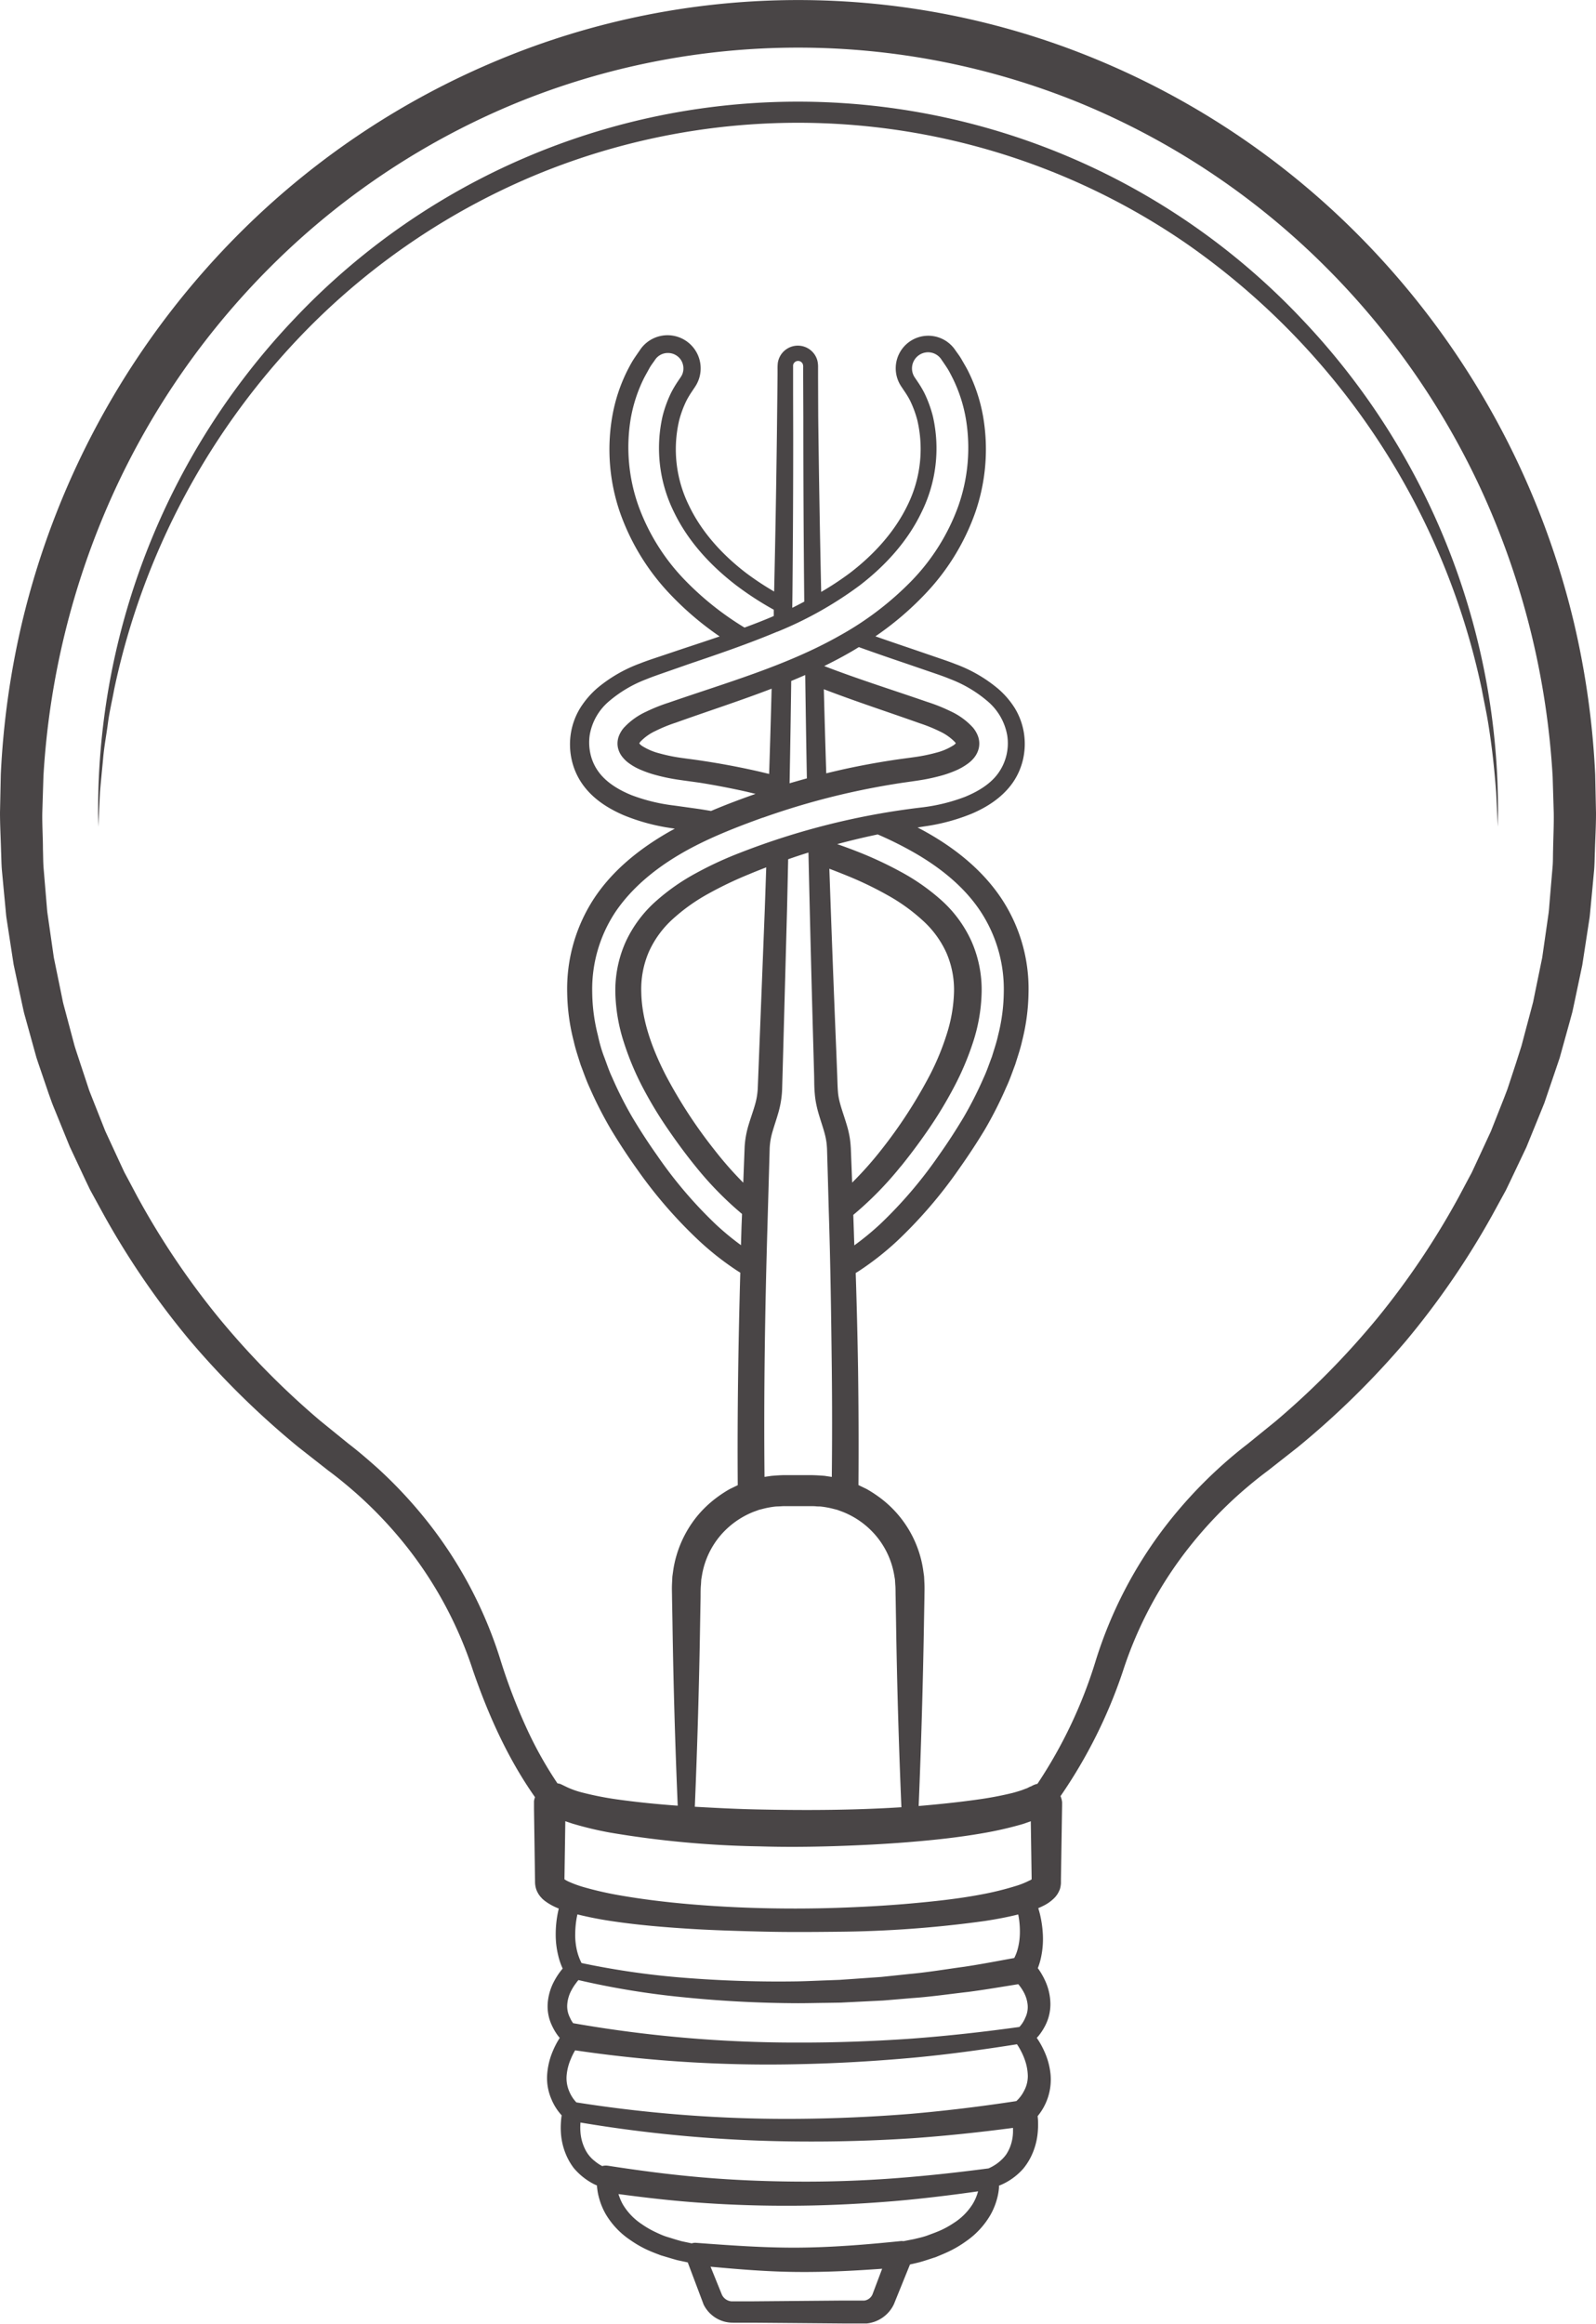 <svg xmlns="http://www.w3.org/2000/svg" viewBox="0 0 494.82 720">
  <defs>
    <style>
      .cls-1 {
        fill: #494546;
      }
    </style>
  </defs>
  <title>Asset 10</title>
  <g id="Layer_2" data-name="Layer 2">
    <g id="Layer_1-2" data-name="Layer 1">
      <g>
        <path class="cls-1" d="M494.57,240a257.87,257.87,0,0,0-6.55-46.9A253.75,253.75,0,0,0,419,70.71a247.83,247.83,0,0,0-78.77-52.19,241.77,241.77,0,0,0-185.53,0A247.83,247.83,0,0,0,75.89,70.65,253.59,253.59,0,0,0,6.81,193,256.91,256.91,0,0,0,.25,239.93L0,251.77c0,3.94.23,7.89.33,11.83.09,2,.09,3.95.25,5.91l.55,5.9.56,5.89c.1,1,.17,2,.29,2.94l.45,2.93,1.8,11.7,2.48,11.57.63,2.89c.23,1,.52,1.9.77,2.85l1.58,5.71,1.58,5.7c.6,1.87,1.26,3.73,1.89,5.6l1.91,5.6,1,2.8c.34.92.73,1.83,1.1,2.74l4.46,10.95L26.66,366l1.28,2.67,1.42,2.59,2.84,5.18a250.59,250.59,0,0,0,26.69,38.91A261.71,261.71,0,0,0,92.5,448.36l9.26,7.26c3,2.21,5.83,4.56,8.62,7a130,130,0,0,1,15.3,16.08,123.86,123.86,0,0,1,21,39c4.73,13.66,10.7,27.06,19.19,39.13a6.62,6.62,0,0,0-.31,1.22c0,.24,0,.48,0,.72v.29l0,1.43.33,22.84a7.3,7.3,0,0,0,.46,2.32,7.88,7.88,0,0,0,.93,1.67,11.28,11.28,0,0,0,1,1.12c.31.27.63.53,1,.79a17.46,17.46,0,0,0,3.36,1.86l.6.25c-.13.57-.26,1.14-.37,1.73a34.08,34.08,0,0,0-.58,6.32,27,27,0,0,0,.76,6.43,21,21,0,0,0,1.4,4.11c-.25.3-.49.6-.74.93a21.6,21.6,0,0,0-1.84,2.87,17.18,17.18,0,0,0-2.05,6.81,13.8,13.8,0,0,0,1.38,7.21,17,17,0,0,0,1.84,3.06c.16.21.33.4.5.59l-.55.91a26.27,26.27,0,0,0-1.61,3.23,22.53,22.53,0,0,0-1.74,7.23,16.42,16.42,0,0,0,1.32,7.64,16.85,16.85,0,0,0,3.18,5,20.06,20.06,0,0,0-.22,2,25,25,0,0,0,0,3.67,20.7,20.7,0,0,0,1.92,7.29,19.14,19.14,0,0,0,2,3.31,20.12,20.12,0,0,0,5.92,4.84c.43.24.88.43,1.33.63,0,.24,0,.5.05.74a18.23,18.23,0,0,0,.52,2.86,21.23,21.23,0,0,0,2.16,5.31,25,25,0,0,0,7.61,8,34.64,34.64,0,0,0,4.64,2.74c1.59.77,3.23,1.39,4.86,2,1.66.49,3.31,1,5,1.47l3.3.71L218,713.64l.06.14,0,.07a10.09,10.09,0,0,0,8,5.75,11.3,11.3,0,0,0,1.21.06h2.62l3.5,0,14,.12,14,.12,3.5,0h3.19c.23,0,.45,0,.68,0a10.54,10.54,0,0,0,8.35-5.9l.09-.21v0l4.93-12.17,2.94-.69c1.68-.46,3.34-1.05,5-1.57,1.64-.68,3.29-1.34,4.88-2.15a34.74,34.74,0,0,0,4.64-2.84,25.37,25.37,0,0,0,7.56-8.24,21.48,21.48,0,0,0,2.1-5.38,18.21,18.21,0,0,0,.47-2.88c0-.22,0-.45,0-.67a14,14,0,0,0,1.38-.59,19.15,19.15,0,0,0,3.26-2,19.36,19.36,0,0,0,2.9-2.69,19.78,19.78,0,0,0,2.2-3.33,21.14,21.14,0,0,0,2.23-7.45,26.69,26.69,0,0,0,.14-3.79c0-.57-.07-1.13-.12-1.7a17.79,17.79,0,0,0,4-12.93,22.38,22.38,0,0,0-2-7.29,25.87,25.87,0,0,0-1.73-3.2l-.54-.83c.15-.17.32-.33.47-.51a17.73,17.73,0,0,0,2-3,14.48,14.48,0,0,0,1.75-7.27,17.7,17.7,0,0,0-1.73-7.14,22.67,22.67,0,0,0-1.75-3.08c-.13-.2-.28-.39-.42-.58a21.61,21.61,0,0,0,1.11-3.9,27.14,27.14,0,0,0,.45-6.64,34.59,34.59,0,0,0-.94-6.37c-.15-.58-.31-1.14-.48-1.7.48-.21,1-.42,1.47-.67a12.65,12.65,0,0,0,3.58-2.54,7.48,7.48,0,0,0,1-1.3,7.62,7.62,0,0,0,.46-.9l.2-.46.15-.59a9.63,9.63,0,0,0,.17-1.2l0-.34v-.9l.36-22.84V559c0-.07,0-.43,0-.63a6.57,6.57,0,0,0-.49-1.86,154.25,154.25,0,0,0,19.33-38.68,123.29,123.29,0,0,1,21-39,129.94,129.94,0,0,1,15.28-16.1c2.78-2.44,5.64-4.8,8.61-7l9.25-7.26a261.71,261.71,0,0,0,33.63-33,251.71,251.71,0,0,0,26.71-38.89l2.84-5.19,1.42-2.59,1.28-2.66,5.08-10.68,4.46-10.95,1.11-2.74.95-2.8,1.91-5.6,1.9-5.6,1.58-5.7,1.58-5.7.78-2.86.62-2.89L490.57,299l1.8-11.7.45-2.92c.13-1,.2-2,.3-2.95l.56-5.89.55-5.89c.17-2,.16-3.94.25-5.91.11-3.95.35-7.89.34-11.84ZM174.49,581.92s.07,0,.06.06h0Zm96,129A3.23,3.23,0,0,1,268,712.8l-.2,0h-2.92l-3.5,0-14,.12-14,.12-3.5,0-1.75,0h-.87c-.33,0-.35,0-.53,0a3.63,3.63,0,0,1-2.89-2l-3.54-8.73c8.92.82,17.95,1.57,27.06,1.63,8.76.08,17.47-.37,26.14-1Zm32.68-31.72a14.78,14.78,0,0,1-1.61,3.7,18.69,18.69,0,0,1-5.87,5.87,27.72,27.72,0,0,1-3.81,2.15c-1.34.62-2.77,1.12-4.17,1.65s-2.93.86-4.42,1.21l-3.18.62a3.73,3.73,0,0,0-1.11,0h0c-10.55,1.07-21.09,1.93-31.58,2s-21-.7-31.67-1.49a3.47,3.47,0,0,0-1.29.17l-3.07-.65c-1.5-.39-3-.89-4.44-1.32s-2.85-1.1-4.2-1.75a28.87,28.87,0,0,1-3.82-2.26,19,19,0,0,1-5.82-6.08,16.54,16.54,0,0,1-1.36-3.22c8.44,1.14,16.94,2.11,25.47,2.7,10.05.72,20.14,1,30.21.91s20.12-.62,30.14-1.45c8.59-.75,17.14-1.79,25.67-3A1.83,1.83,0,0,1,303.16,679.23Zm9.89-13.74a12.46,12.46,0,0,1-1.16,2.16,12,12,0,0,1-1.68,1.83,13,13,0,0,1-2.08,1.54,14.42,14.42,0,0,1-1.66.86c-9.8,1.29-19.62,2.36-29.47,3.09s-19.75,1.06-29.62,1-19.74-.45-29.57-1.29-19.61-2.12-29.41-3.64h-.06a4.08,4.08,0,0,0-1.64.12l-.09-.05a12.2,12.2,0,0,1-2.18-1.46,10.43,10.43,0,0,1-3.15-3.95,14.18,14.18,0,0,1-1.33-5.11,18.29,18.29,0,0,1,0-2.77s0-.1,0-.15a425.6,425.6,0,0,0,67.41,5.87q17.76.16,35.52-1c10.42-.74,20.81-1.84,31.18-3.21,0,.4,0,.8,0,1.2A13.6,13.6,0,0,1,313.05,665.49Zm4.51-17.78A10.87,10.87,0,0,1,315.1,651c-10.89,1.66-21.82,3-32.8,3.95q-17.42,1.4-34.92,1.54a418.74,418.74,0,0,1-68.68-5.09,11.05,11.05,0,0,1-2.19-3.36,10.31,10.31,0,0,1-.84-4.91A16.3,16.3,0,0,1,177,637.9a19,19,0,0,1,1.25-2.52l.07-.11a409,409,0,0,0,69.16,4.29c11.89-.23,23.76-.93,35.59-2,10.79-1,21.54-2.48,32.23-4.17a19.18,19.18,0,0,1,1.23,2.07,19.82,19.82,0,0,1,1.13,2.55,16,16,0,0,1,1,5.14A9.58,9.58,0,0,1,317.56,647.71Zm.37-22.65a10.58,10.58,0,0,1-1.08,2,11.2,11.2,0,0,1-.81,1c-11.13,1.54-22.3,2.79-33.5,3.62-11.71.81-23.44,1.24-35.16,1.21a399.83,399.83,0,0,1-69.69-6,8.15,8.15,0,0,1-1-1.74,7.67,7.67,0,0,1-.82-4.19,10.89,10.89,0,0,1,1.34-4.36,14.82,14.82,0,0,1,1.33-2.07,10.27,10.27,0,0,1,.79-1,251.54,251.54,0,0,0,32.82,5.35q17.58,1.77,35.26,1.82c2.94,0,5.88-.08,8.83-.11l4.41-.07,4.41-.22,8.83-.44,8.8-.74c5.88-.4,11.71-1.27,17.56-1.93,5.17-.68,10.3-1.56,15.45-2.38l.15.18a14.81,14.81,0,0,1,1.32,1.91,10.47,10.47,0,0,1,1.4,4.06A7.53,7.53,0,0,1,317.93,625.06Zm-139.6-25.7a29.44,29.44,0,0,1,.47-5.18c.06-.32.14-.65.21-1a113.09,113.09,0,0,0,11.28,2.18c7.72,1.13,15.41,1.77,23.09,2.26s15.35.7,23,.89,15.33.13,23,.05a351.43,351.43,0,0,0,46.11-3.36c3.38-.53,6.75-1.14,10.18-2,.07.35.14.71.19,1a27,27,0,0,1,.32,5.13,19.8,19.8,0,0,1-.74,4.85,13.38,13.38,0,0,1-1,2.52c-5.12.92-10.24,1.92-15.39,2.69-5.72.77-11.43,1.75-17.18,2.26l-8.62.91-8.65.61-4.33.3-4.33.16c-2.89.1-5.77.25-8.66.3q-17.34.28-34.66-1.07a247.69,247.69,0,0,1-32.33-4.61,17.17,17.17,0,0,1-1.43-3.92A21.5,21.5,0,0,1,178.33,599.36Zm140.9-16.71a25.52,25.52,0,0,1-4.51,1.79A93.41,93.41,0,0,1,304.11,587c-7.29,1.37-14.79,2.16-22.28,2.82s-15.05,1.06-22.6,1.31-15.12.27-22.68.09-15.1-.58-22.61-1.22-15-1.55-22.3-2.84A106.68,106.68,0,0,1,181,584.71a34.89,34.89,0,0,1-4.72-1.72,8.47,8.47,0,0,1-1.28-.72l.27-18c.73.26,1.45.5,2.17.74a107.87,107.87,0,0,0,11.71,2.8,306.76,306.76,0,0,0,46.24,4.26c7.7.24,15.39.18,23.09-.06s15.4-.62,23.1-1.24S297,569.33,304.67,568a113.62,113.62,0,0,0,11.69-2.63c1-.27,2-.64,3-1l.22-.09.27,18A3.78,3.78,0,0,1,319.23,582.65Zm-143.92-23.6V559c0-.05,0-.07,0,0ZM209,158.74c4.42,9.13,11.43,16.61,19.24,22.61a98.06,98.06,0,0,0,11.66,7.57c0,.65,0,1.29,0,1.93l-.75.34c-2.74,1.16-5.52,2.23-8.32,3.26a92.18,92.18,0,0,1-18.3-14.52,64.66,64.66,0,0,1-14.54-23.07A54.18,54.18,0,0,1,195.5,130a45.66,45.66,0,0,1,4.16-12.84c.52-1,1.1-2,1.64-3s1.25-1.85,1.87-2.79a4.74,4.74,0,0,1,3.92-2,4.82,4.82,0,0,1,3.92,2,4.88,4.88,0,0,1,.6,4.4,4.94,4.94,0,0,1-.51,1l-1,1.48a34.79,34.79,0,0,0-2,3.38,37.17,37.17,0,0,0-2.67,7.3A44.58,44.58,0,0,0,209,158.74Zm32,37a116.23,116.23,0,0,0,25.57-14.38c7.8-6,14.77-13.52,19.14-22.65A44.55,44.55,0,0,0,289.23,129a37.51,37.51,0,0,0-2.66-7.27,32.59,32.59,0,0,0-2-3.36l-1-1.48a5,5,0,0,1,4.13-7.74,4.94,4.94,0,0,1,4.08,2.11c.63.93,1.28,1.85,1.89,2.8s1.12,2,1.64,3a46,46,0,0,1,4.18,12.89,54.32,54.32,0,0,1-2.43,27,64.89,64.89,0,0,1-14.58,23.16,96.23,96.23,0,0,1-22.15,16.83c-16.35,9.26-34.77,14.46-53,20.77a53.71,53.71,0,0,0-7.07,2.83,21.72,21.72,0,0,0-6.89,5,8.94,8.94,0,0,0-1.47,2.45,6.47,6.47,0,0,0-.32,3.66,7,7,0,0,0,1.48,3,10,10,0,0,0,1.92,1.81,17.82,17.82,0,0,0,3.84,2.13,33.9,33.9,0,0,0,3.76,1.34,59.19,59.19,0,0,0,7.48,1.62c2.51.38,4.73.65,7.1,1q7,1.13,13.93,2.67c1.05.24,2.11.51,3.16.76l-.24.08c-4.54,1.61-9.08,3.3-13.56,5.21-1.43-.24-2.86-.49-4.29-.69l-7.16-1a55.51,55.51,0,0,1-13.17-3.2c-4.06-1.65-7.82-3.94-10.2-7.17a14.78,14.78,0,0,1-2.51-5.37,16.15,16.15,0,0,1-.3-6,17.5,17.5,0,0,1,6-10.56,39.1,39.1,0,0,1,11.53-6.81c2.09-.86,4.39-1.63,6.64-2.42l6.78-2.37C222.87,202.6,232,199.48,241,195.71Zm4.89-73.63,0-6.16v-1.54c0-.48,0-1.17,0-1.24a1.51,1.51,0,0,1,.58-1,1.57,1.57,0,0,1,2.21.27,1.49,1.49,0,0,1,.27.55,3.41,3.41,0,0,1,.06.93v3.08l.05,12.33q0,28.54.29,57.08c-1.24.64-2.46,1.31-3.72,1.91l.06-4.57q.24-24.65.23-49.29Zm4.27,119.06q-2.68.74-5.36,1.52.3-15.84.51-31.7c1.45-.6,2.9-1.21,4.34-1.85Q249.86,225.13,250.16,241.14Zm-10.93-27.76q-.34,13.2-.77,26.39c-1.94-.48-3.9-.94-5.86-1.36q-7.14-1.54-14.37-2.64c-2.36-.38-4.91-.68-7.14-1a51.42,51.42,0,0,1-6.6-1.37,18.75,18.75,0,0,1-5.49-2.35,3.73,3.73,0,0,1-.8-.75,2.9,2.9,0,0,1,.35-.53,15.53,15.53,0,0,1,4.71-3.34,45.9,45.9,0,0,1,6.26-2.55C219.3,220.4,229.34,217.18,239.23,213.38Zm-2.67,39.93a231,231,0,0,1,27.21-7.83q6.92-1.53,13.91-2.65c2.37-.39,4.59-.66,7.1-1.05a60,60,0,0,0,7.51-1.62,34.44,34.44,0,0,0,3.79-1.35,18.74,18.74,0,0,0,3.88-2.16,10.17,10.17,0,0,0,2-1.85,7.37,7.37,0,0,0,1.52-3.11,6.7,6.7,0,0,0-.33-3.78,9.14,9.14,0,0,0-1.51-2.52,21.6,21.6,0,0,0-7-5.08,53.32,53.32,0,0,0-7.1-2.84c-10.78-3.73-21.59-7.11-32-11.13,2.64-1.3,5.26-2.66,7.83-4.14,1-.56,1.94-1.14,2.9-1.73,4.92,1.77,9.86,3.47,14.77,5.13l6.79,2.33c2.26.77,4.56,1.53,6.66,2.4a39.34,39.34,0,0,1,11.6,6.83,17.91,17.91,0,0,1,6.19,10.68,15.88,15.88,0,0,1-2.78,11.68c-2.4,3.36-6.25,5.68-10.36,7.36a56.05,56.05,0,0,1-13.26,3.25,227.94,227.94,0,0,0-56.49,14.08,112.09,112.09,0,0,0-13.48,6.23,65.27,65.27,0,0,0-12.51,8.72,38.26,38.26,0,0,0-9.46,12.73,36.85,36.85,0,0,0-3.16,15.67,53.78,53.78,0,0,0,2.61,15.27,87.6,87.6,0,0,0,5.8,13.92,126.19,126.19,0,0,0,7.65,12.73c2.79,4.07,5.65,8,8.76,11.82a105.24,105.24,0,0,0,14.46,14.8L229.9,380c-.06,1.93-.11,3.86-.17,5.8a84.52,84.52,0,0,1-7.83-6.47A134.83,134.83,0,0,1,203.74,358c-2.74-3.86-5.27-7.77-7.67-11.78a117.6,117.6,0,0,1-6.29-12.42c-1-2.1-1.69-4.29-2.51-6.43s-1.42-4.36-1.9-6.58a56,56,0,0,1-1.76-13.37,43.27,43.27,0,0,1,7.29-25c5-7.32,12.11-13.16,20-17.79S227.67,256.51,236.56,253.31Zm18.86-39.79c9.93,3.82,20,7.08,29.8,10.57a46.91,46.91,0,0,1,6.24,2.54,15.76,15.76,0,0,1,4.63,3.29,3.72,3.72,0,0,1,.24.35,3.46,3.46,0,0,1-.66.59,18.41,18.41,0,0,1-5.41,2.32,52.69,52.69,0,0,1-6.57,1.35c-2.23.32-4.78.63-7.14,1q-7.23,1.11-14.38,2.65c-2,.44-4,.91-6,1.4Q255.75,226.56,255.42,213.52ZM237.93,380.23l.7-24.52a21.21,21.21,0,0,1,.91-5.18c.52-1.82,1.21-3.76,1.82-5.92a30.13,30.13,0,0,0,1.12-6.9l.18-6.23L244,282.23c.13-5.33.24-10.67.36-16q3.12-1.1,6.29-2.08.69,31.11,1.57,62.2l.17,6.14c.08,2.07,0,4,.22,6.36a26.61,26.61,0,0,0,.51,3.5c.23,1.11.53,2.24.85,3.27.62,2.08,1.3,4,1.75,5.75a21.9,21.9,0,0,1,.52,2.61,25.76,25.76,0,0,1,.19,2.67l.18,6.15.34,12.3c.53,16.41.75,32.78.94,49.17q.18,16.68,0,33.34c-.72-.11-1.44-.21-2.15-.33-1.46-.13-3.09-.21-4.42-.23h-7.8c-1.33,0-3,.11-4.42.24l-2.07.31C236.77,431.83,237.17,406,237.93,380.23Zm-2.76-49-.24,6.07a21.84,21.84,0,0,1-.92,5.22c-.51,1.79-1.22,3.71-1.86,5.83a29.53,29.53,0,0,0-1.28,6.91l-.43,11.18a110.16,110.16,0,0,1-8.81-10,149.16,149.16,0,0,1-15.29-23.42c-4.17-8.17-7.38-16.95-7.52-25.63a29.13,29.13,0,0,1,2.3-12.36,30.57,30.57,0,0,1,7.48-10.29,57.61,57.61,0,0,1,11-7.83,116,116,0,0,1,12.54-6c1.8-.76,3.61-1.47,5.42-2.17q-.22,6.64-.46,13.28Zm22-62.05c1.81.69,3.62,1.4,5.41,2.13a108.31,108.31,0,0,1,12.5,6,56.93,56.93,0,0,1,10.88,7.78,30.39,30.39,0,0,1,7.45,10.1,28.76,28.76,0,0,1,2.37,12.22,46.94,46.94,0,0,1-2.23,12.94A79.27,79.27,0,0,1,288.34,333a149,149,0,0,1-15.23,23.42,109.4,109.4,0,0,1-8.91,10l-.15-3.92-.24-6.15a34.66,34.66,0,0,0-.3-3.47,30.08,30.08,0,0,0-.72-3.42c-1.23-4.4-2.79-7.86-3-11.27-.15-1.72-.16-3.92-.26-6l-.24-6.17Q258.12,297.65,257.13,269.19Zm22.17,92.17c3.11-3.85,6-7.74,8.78-11.81a128.39,128.39,0,0,0,7.67-12.74,87.09,87.09,0,0,0,5.9-13.91,53.12,53.12,0,0,0,2.65-15.33,37.21,37.21,0,0,0-3.1-15.82,38.25,38.25,0,0,0-9.49-12.91,65.61,65.61,0,0,0-12.6-8.78,116.76,116.76,0,0,0-13.51-6.27c-2-.79-4-1.51-6.07-2.24q6.23-1.68,12.56-3A112.58,112.58,0,0,1,284,264.5c7.94,4.63,15.13,10.5,20,17.88a43.81,43.81,0,0,1,7.21,25.06,56.48,56.48,0,0,1-1.77,13.37c-.48,2.22-1.24,4.39-1.9,6.58-.83,2.15-1.54,4.33-2.52,6.43a117.68,117.68,0,0,1-6.3,12.42c-2.4,4-4.94,7.92-7.68,11.78a135.27,135.27,0,0,1-18.17,21.27,86.14,86.14,0,0,1-8,6.57c-.11-3.15-.2-6.3-.32-9.44A106.26,106.26,0,0,0,279.3,361.36Zm-45.52,107,1.54-.56,1.59-.4a27,27,0,0,1,3.23-.58c.54-.07,1.09-.06,1.64-.09s1-.08,1.73-.06h7.8c.7,0,1.16,0,1.73.06s1.1,0,1.64.09a26.8,26.8,0,0,1,3.22.58l1.59.4,1.54.56a25.93,25.93,0,0,1,10.59,7.57,25.54,25.54,0,0,1,5.53,11.83l.28,1.63.1,1.66c.11,1,.07,2.46.11,3.72l.13,7.8q.44,28.7,1.66,57.39c-14.55.92-29.2,1-43.81.7-6.76-.12-13.51-.47-20.24-.85q1.2-28.62,1.65-57.24l.14-7.8c0-1.26,0-2.7.11-3.72l.1-1.66.28-1.64a25.63,25.63,0,0,1,5.53-11.83A26.16,26.16,0,0,1,233.78,468.36ZM319.49,559v.16C319.49,559,319.49,558.92,319.49,559Zm.36,24.29v0Zm4.91-21.35h0S325,561.76,324.76,561.89ZM481.52,263.17c-.07,1.87,0,3.75-.18,5.62l-.48,5.6-.47,5.61c-.08.93-.13,1.87-.25,2.8l-.4,2.78-1.6,11.14-2.26,11-.56,2.76-.72,2.72-1.45,5.43-1.44,5.44L470,329.44l-1.76,5.35-.88,2.67-1,2.62-4.14,10.47-4.74,10.22-1.19,2.55-1.33,2.48-2.66,5a244.84,244.84,0,0,1-25.09,37.38,251.1,251.1,0,0,1-31.63,32.1l-8.8,7.14c-3.17,2.43-6.21,5-9.16,7.71a140.63,140.63,0,0,0-16.19,17.61,133.27,133.27,0,0,0-21.85,42.23,145,145,0,0,1-17.93,37.72,6.23,6.23,0,0,0-1.75.67l-.28.15-.1,0-.22.1-.87.44c-.75.26-1.42.56-2.24.81s-1.6.5-2.46.71a106.39,106.39,0,0,1-10.66,2c-6,.85-12.11,1.47-18.25,2q1.18-28.51,1.65-57l.14-7.8c0-1.33.07-2.5,0-4.07l-.11-2.24-.31-2.22a34.14,34.14,0,0,0-13.72-22.45,40.72,40.72,0,0,0-3.79-2.44l-2.53-1.22q.13-18-.12-36-.24-14.85-.73-29.71l.87-.53a89.84,89.84,0,0,0,11.81-9.23,142.41,142.41,0,0,0,19.26-22.35c2.83-4,5.54-8.09,8.08-12.3A122.83,122.83,0,0,0,312,336.82c1.06-2.25,1.86-4.63,2.76-7,.74-2.4,1.57-4.76,2.12-7.23a64,64,0,0,0,2-15.1,50.53,50.53,0,0,0-8.59-29.38c-5.83-8.62-14-15.09-22.62-20-1.05-.6-2.12-1.17-3.19-1.73l2.26-.35a61.24,61.24,0,0,0,14.54-3.92c4.67-2,9.34-4.91,12.58-9.42a20.82,20.82,0,0,0,3.34-7.51,21.64,21.64,0,0,0,.24-8.14,21.16,21.16,0,0,0-2.82-7.64,26.49,26.49,0,0,0-5.17-6,44.38,44.38,0,0,0-13.13-7.61c-2.35-.93-4.61-1.66-6.89-2.45l-6.83-2.34c-3.75-1.27-7.48-2.54-11.19-3.84a95.25,95.25,0,0,0,15.31-13,70.64,70.64,0,0,0,15.64-25.35A59.8,59.8,0,0,0,304.79,129a51.31,51.31,0,0,0-4.8-14.35c-.59-1.12-1.25-2.21-1.88-3.32s-1.43-2.1-2.15-3.15a10.09,10.09,0,0,0-16.57,11.51l1,1.5A26.62,26.62,0,0,1,282.1,124a32.82,32.82,0,0,1,2.31,6.21,39.35,39.35,0,0,1-3.06,26.37c-4,8.25-10.39,15.23-17.75,20.88a92.68,92.68,0,0,1-9,5.94q-.6-27.08-.92-54.16l-.05-12.3v-3.08a8.24,8.24,0,0,0-.21-2.12,6.19,6.19,0,0,0-1.08-2.2,6.28,6.28,0,0,0-11.2,3,17,17,0,0,0-.07,1.84v1.54l-.06,6.15-.14,12.31q-.3,24.45-.86,48.9a90,90,0,0,1-8.8-5.83c-7.36-5.66-13.74-12.67-17.65-20.91a39.34,39.34,0,0,1-3-26.28,32.35,32.35,0,0,1,2.3-6.19,29.06,29.06,0,0,1,1.68-2.79l1-1.5a10.27,10.27,0,0,0-16.86-11.72c-.72,1.06-1.47,2.1-2.17,3.17s-1.29,2.2-1.88,3.33A51.3,51.3,0,0,0,189.83,129a59.86,59.86,0,0,0,2.42,29.86,70.77,70.77,0,0,0,15.67,25.42,95.28,95.28,0,0,0,15.2,12.91c-3.64,1.24-7.29,2.45-11,3.67l-6.85,2.3c-2.28.77-4.55,1.49-6.9,2.42a44.55,44.55,0,0,0-13.21,7.64,27.63,27.63,0,0,0-5.23,6.08,21.36,21.36,0,0,0-2.91,7.73,21.87,21.87,0,0,0,.2,8.26,21,21,0,0,0,3.35,7.66c3.26,4.63,8,7.55,12.74,9.61a61.83,61.83,0,0,0,14.64,4l1.26.2c-.74.4-1.49.8-2.23,1.23-8.62,5-16.84,11.46-22.64,20.14a51.11,51.11,0,0,0-8.49,29.46,63.46,63.46,0,0,0,2.05,15.1c.55,2.47,1.37,4.84,2.12,7.24.9,2.33,1.7,4.71,2.76,7a123.58,123.58,0,0,0,6.76,13.22c2.55,4.21,5.26,8.34,8.1,12.3A142.47,142.47,0,0,0,217,384.68a90,90,0,0,0,11.82,9.21l.7.43c-.62,21.93-.95,43.88-.79,65.85-.82.38-1.63.8-2.45,1.18a37.7,37.7,0,0,0-3.79,2.45,34.41,34.41,0,0,0-6.52,6.18,34.83,34.83,0,0,0-7.2,16.26l-.31,2.22-.11,2.24c-.08,1.57,0,2.74,0,4.07l.14,7.8q.42,28.45,1.63,56.9c-6.46-.46-12.9-1.11-19.2-2a99.47,99.47,0,0,1-10.58-2.12,26.35,26.35,0,0,1-4.44-1.57l-2.07-1a5.59,5.59,0,0,0-1-.23,120.56,120.56,0,0,1-9.39-16.7,177.6,177.6,0,0,1-8.11-21,132.78,132.78,0,0,0-21.88-42.22A140.56,140.56,0,0,0,117.2,455c-3-2.68-6-5.27-9.17-7.7l-8.79-7.13a249.88,249.88,0,0,1-31.62-32.12A244.32,244.32,0,0,1,42.55,370.7l-2.66-5-1.33-2.48-1.19-2.55-4.73-10.22L28.5,340c-.34-.88-.71-1.74-1-2.62l-.88-2.68-1.77-5.34c-.58-1.79-1.19-3.56-1.74-5.35l-1.45-5.44-1.45-5.44c-.24-.91-.5-1.81-.71-2.72l-.56-2.76-2.26-11-1.6-11.14-.4-2.78c-.11-.93-.16-1.87-.25-2.8l-.47-5.61-.47-5.6c-.13-1.87-.11-3.75-.18-5.62,0-3.75-.26-7.5-.2-11.25l.35-11.24a246.29,246.29,0,0,1,21.22-86.76A239.41,239.41,0,0,1,85.79,80.78a233.34,233.34,0,0,1,74.39-48.91,231,231,0,0,1,174.52,0,233.39,233.39,0,0,1,74.38,48.94,239.57,239.57,0,0,1,51.11,73.07,246.79,246.79,0,0,1,21.19,86.77l.34,11.24C481.78,255.67,481.58,259.42,481.52,263.17Z"/>
        <path class="cls-1" d="M403.4,98.63a214.82,214.82,0,0,0-312,0A220.74,220.74,0,0,0,30.48,256.15L31,245.41c.29-3.57.68-7.13,1-10.7s1-7.09,1.46-10.63,1.31-7,1.95-10.54A225.53,225.53,0,0,1,95.08,102.19a216,216,0,0,1,69.78-47.47A212.52,212.52,0,0,1,367.15,75,224.61,224.61,0,0,1,459.4,213.54c.64,3.51,1.43,7,2,10.54s1.06,7.08,1.46,10.63.73,7.13,1,10.7l.52,10.74A220.69,220.69,0,0,0,403.4,98.63Z"/>
      </g>
    </g>
  </g>
</svg>
